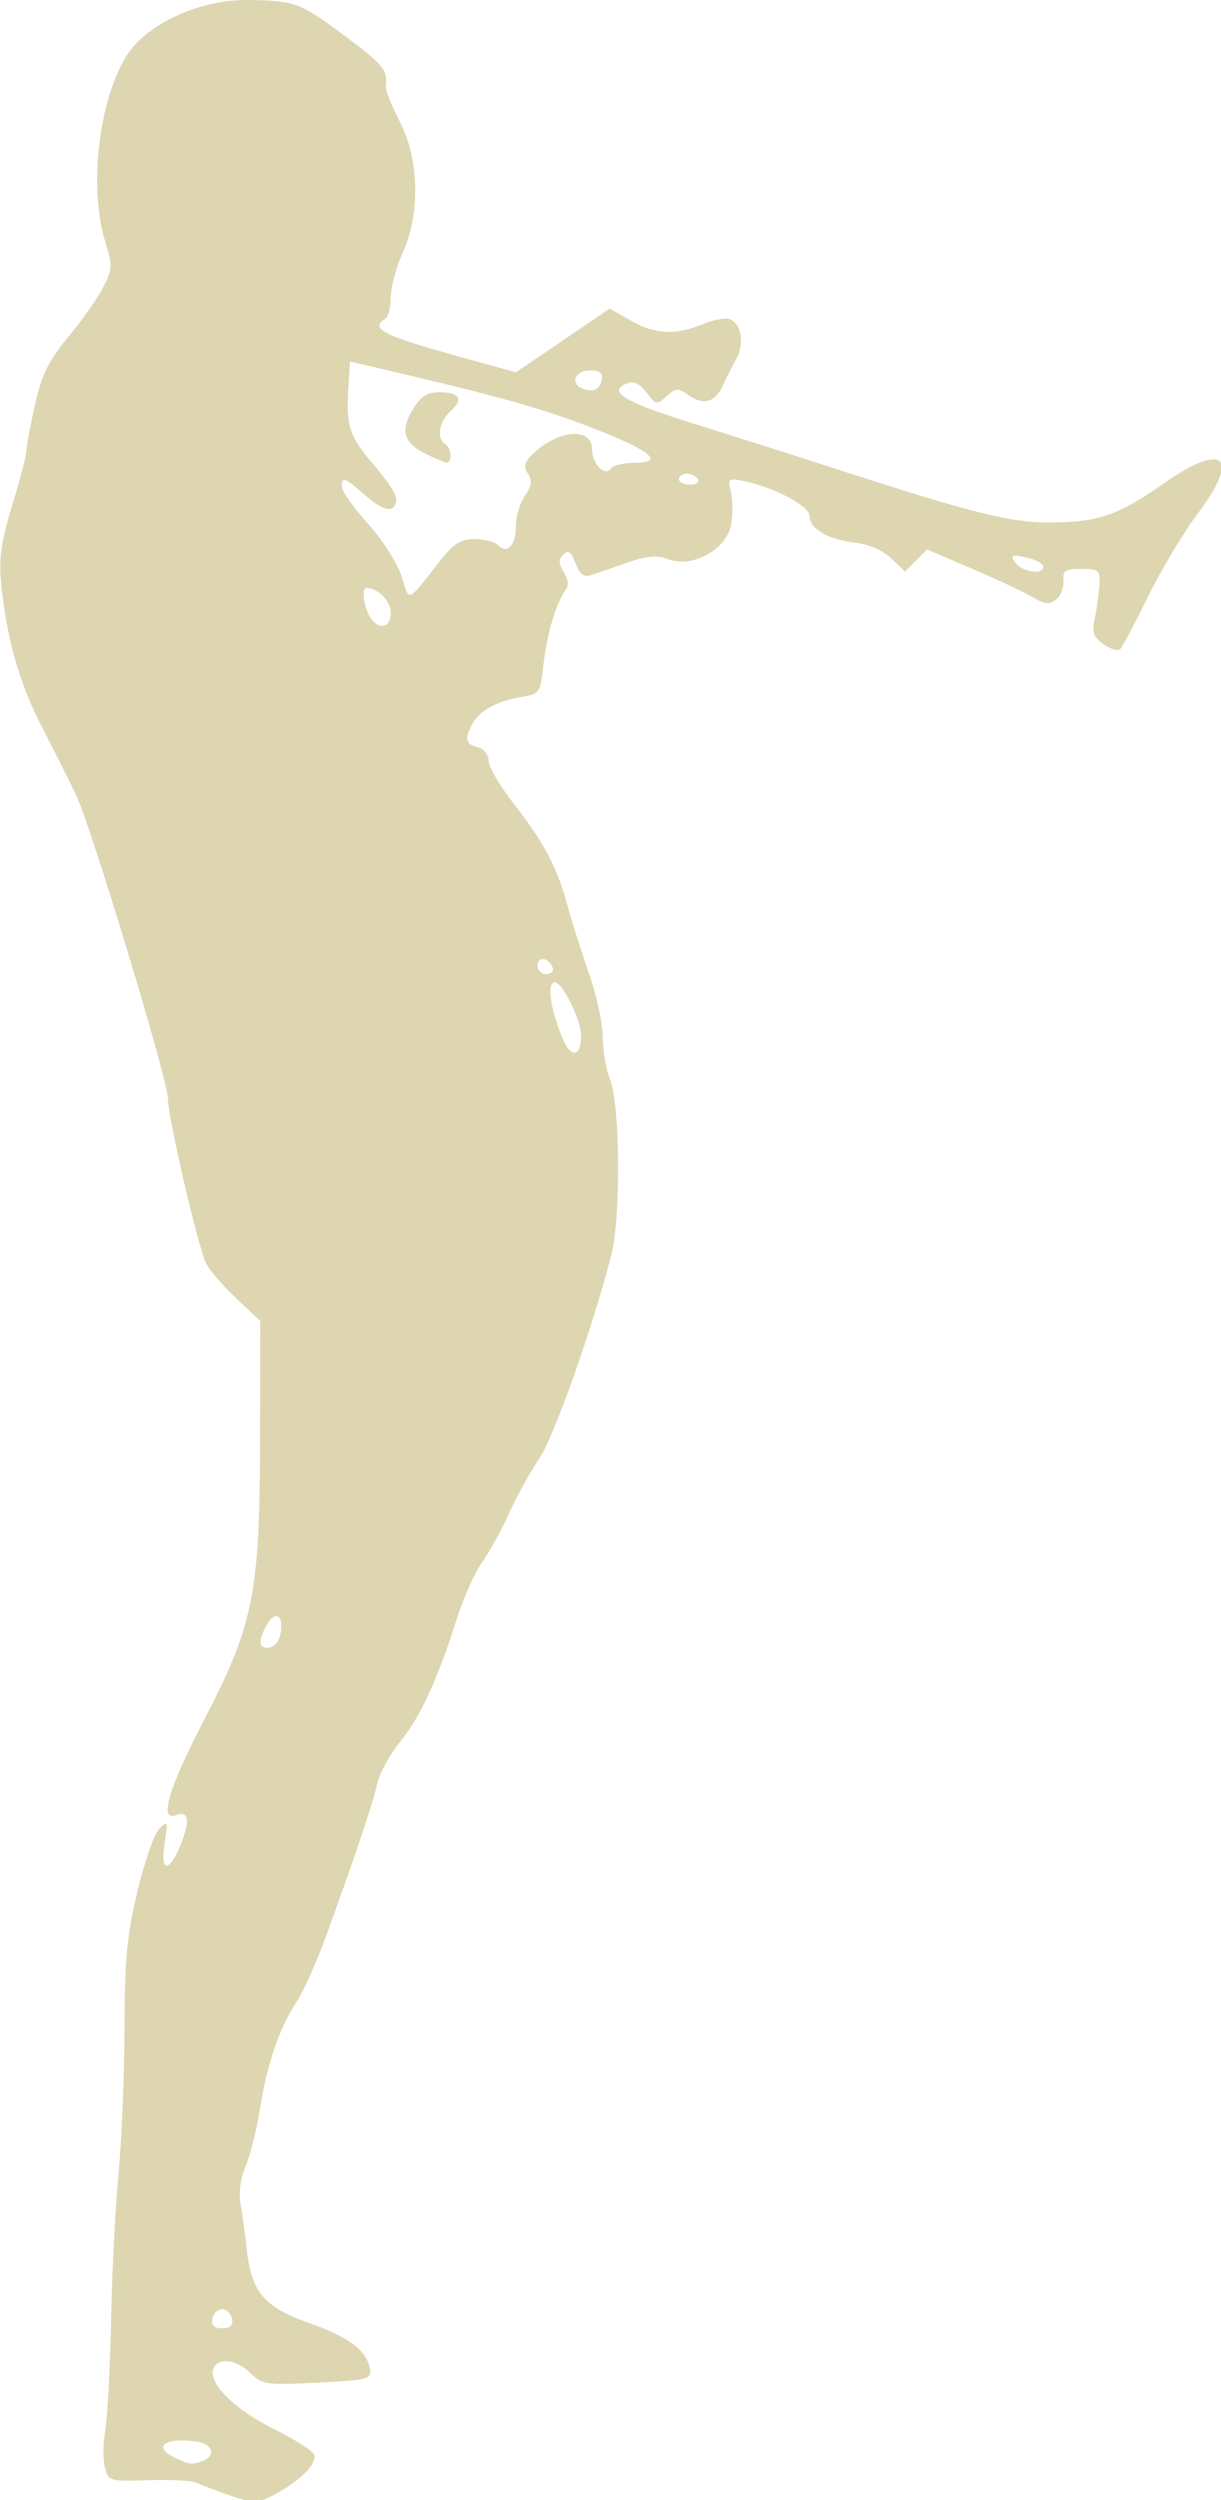 <?xml version="1.0" encoding="UTF-8" standalone="no"?>
<svg
   xmlns:dc="http://purl.org/dc/elements/1.1/"
   xmlns:cc="http://creativecommons.org/ns#"
   xmlns:rdf="http://www.w3.org/1999/02/22-rdf-syntax-ns#"
   xmlns:svg="http://www.w3.org/2000/svg"
   xmlns="http://www.w3.org/2000/svg"
   xmlns:sodipodi="http://sodipodi.sourceforge.net/DTD/sodipodi-0.dtd"
   xmlns:inkscape="http://www.inkscape.org/namespaces/inkscape"
   inkscape:version="1.0 (4035a4fb49, 2020-05-01)"
   sodipodi:docname="miles-dutch-white100x206.svg"
   viewBox="0 0 100 204.736"
   height="204.736"
   width="100"
   id="svg2"
   version="1.1">
  <defs
     id="defs6" />
  <sodipodi:namedview
     inkscape:current-layer="g10"
     inkscape:window-maximized="1"
     inkscape:window-y="0"
     inkscape:window-x="0"
     inkscape:cy="232.89806"
     inkscape:cx="-55.646123"
     inkscape:zoom="0.91826923"
     fit-margin-bottom="0"
     fit-margin-right="0"
     fit-margin-left="0"
     fit-margin-top="0"
     showgrid="false"
     id="namedview4"
     inkscape:window-height="788"
     inkscape:window-width="1280"
     inkscape:pageshadow="2"
     inkscape:pageopacity="0"
     guidetolerance="10"
     gridtolerance="10"
     objecttolerance="10"
     borderopacity="1"
     bordercolor="#666666"
     pagecolor="#ffffff" />
  <g
     transform="translate(-162.913,-3.841)"
     id="g10"
     inkscape:label="Image"
     inkscape:groupmode="layer">
    <g
       transform="matrix(0.334,0,0,0.334,108.522,2.558)"
       style="display:inline"
       id="g14">
      <path
         id="path16"
         d="m 218,615.224 c -2.933,-1.057 -6.233,-2.301 -7.333,-2.765 -1.1,-0.464 -6.326,-0.705 -11.612,-0.535 -9.377,0.3 -9.634,0.222 -10.494,-3.204 -0.485,-1.931 -0.436,-6.033 0.109,-9.115 0.545,-3.082 1.181,-15.204 1.413,-26.937 0.233,-11.733 1.058,-27.933 1.835,-36 0.777,-8.067 1.43,-23.967 1.452,-35.333 0.032,-16.992 0.597,-23.001 3.174,-33.792 1.724,-7.219 4.135,-14.119 5.357,-15.333 2.072,-2.059 2.161,-1.825 1.323,3.459 -1.162,7.323 1.101,7.462 3.988,0.245 2.326,-5.813 1.891,-8.252 -1.256,-7.045 -4.184,1.606 -1.741,-6.656 6.866,-23.22 12.22,-23.517 13.722,-31.012 13.791,-68.792 l 0.052,-29.145 -5.863,-5.522 c -3.225,-3.037 -6.555,-6.888 -7.399,-8.558 -1.955,-3.864 -9.367,-35.817 -9.388,-40.471 -0.021,-4.597 -18.834,-66.743 -22.551,-74.493 -1.583,-3.3 -5.354,-10.8 -8.38,-16.667 -5.556,-10.772 -8.662,-21.8 -9.986,-35.456 -0.557,-5.749 0.073,-10.066 2.756,-18.859 1.913,-6.272 3.478,-12.293 3.478,-13.381 0,-1.087 0.944,-6.159 2.099,-11.27 1.666,-7.379 3.332,-10.777 8.085,-16.497 3.292,-3.962 7.134,-9.403 8.538,-12.092 2.362,-4.524 2.406,-5.368 0.596,-11.333 -4.082,-13.455 -1.615,-34.746 5.294,-45.692 4.922,-7.797 17.992,-13.753 29.791,-13.576 11.558,0.173 12.639,0.58 23.931,9.006 9.143,6.823 10.27,8.217 9.777,12.101 -0.113,0.89 1.428,4.79 3.425,8.667 4.789,9.298 5.084,22.513 0.721,32.218 -1.608,3.577 -2.924,8.491 -2.924,10.921 0,2.43 -0.6,4.789 -1.333,5.243 -3.917,2.421 -0.634,4.093 18.346,9.345 l 13.68,3.785 11.51,-7.819 11.51,-7.819 5.074,2.92 c 5.94,3.419 11.047,3.689 17.642,0.934 2.615,-1.093 5.629,-1.651 6.698,-1.241 2.905,1.115 3.675,5.982 1.553,9.828 -1.032,1.87 -2.498,4.765 -3.258,6.434 -1.876,4.117 -4.706,4.952 -8.286,2.445 -2.73,-1.912 -3.202,-1.897 -5.497,0.18 -2.381,2.155 -2.634,2.108 -4.905,-0.902 -1.538,-2.039 -3.17,-2.876 -4.565,-2.341 -5.332,2.046 -1.344,4.506 16.166,9.974 10.081,3.148 25.53,8.06 34.33,10.915 34.047,11.045 43.313,13.364 53.173,13.303 11.752,-0.072 16.462,-1.716 27.973,-9.762 14.478,-10.12 18.56,-6.346 8.117,7.503 -3.449,4.574 -8.926,13.717 -12.17,20.317 -3.244,6.6 -6.342,12.444 -6.884,12.988 -0.542,0.543 -2.368,0.019 -4.058,-1.165 -2.514,-1.761 -2.914,-2.911 -2.198,-6.321 0.481,-2.293 0.989,-5.969 1.127,-8.169 0.235,-3.731 -0.062,-4 -4.415,-4 -3.979,0 -4.623,0.423 -4.372,2.869 0.162,1.578 -0.627,3.634 -1.754,4.569 -1.678,1.393 -2.728,1.298 -5.809,-0.521 -2.068,-1.222 -8.738,-4.352 -14.822,-6.956 l -11.062,-4.735 -2.703,2.702 -2.702,2.702 -3.388,-3.227 c -2.057,-1.959 -5.535,-3.47 -8.852,-3.845 -6.701,-0.758 -11.202,-3.408 -11.202,-6.595 0,-2.45 -8.803,-7.053 -16.404,-8.577 -3.488,-0.7 -3.679,-0.515 -2.853,2.773 0.486,1.938 0.501,5.565 0.033,8.06 -1.133,6.038 -9.472,10.624 -15.311,8.42 -2.917,-1.101 -5.202,-0.906 -10.274,0.877 -3.588,1.261 -7.563,2.627 -8.833,3.037 -1.651,0.532 -2.71,-0.311 -3.716,-2.956 -1.086,-2.856 -1.768,-3.339 -2.99,-2.116 -1.223,1.223 -1.194,2.208 0.126,4.322 1.066,1.707 1.252,3.326 0.493,4.3 -2.286,2.936 -4.677,10.89 -5.474,18.211 -0.776,7.126 -0.917,7.336 -5.463,8.086 -5.978,0.987 -10.245,3.319 -11.969,6.541 -1.984,3.708 -1.694,4.993 1.303,5.777 1.53,0.4 2.667,1.819 2.667,3.328 0,1.447 2.751,6.153 6.114,10.458 7.433,9.515 10.629,15.538 13.153,24.786 1.057,3.872 3.454,11.448 5.327,16.835 1.873,5.387 3.405,12.456 3.405,15.71 0,3.253 0.784,7.846 1.743,10.206 2.541,6.255 2.726,34.108 0.289,43.447 -4.766,18.258 -14.059,44.408 -17.669,49.717 -2.166,3.186 -5.497,9.234 -7.402,13.44 -1.904,4.206 -4.889,9.606 -6.632,12 -1.743,2.394 -4.589,8.853 -6.323,14.353 -4.53,14.362 -8.835,23.595 -13.921,29.859 -2.445,3.011 -4.88,7.506 -5.411,9.989 -0.974,4.552 -5.064,16.745 -12.532,37.358 -2.233,6.163 -5.461,13.363 -7.173,16 -4.335,6.675 -7.264,15.187 -8.991,26.128 -0.81,5.133 -2.411,11.545 -3.557,14.249 -1.328,3.133 -1.774,6.562 -1.231,9.459 0.469,2.499 1.131,7.294 1.471,10.655 1.077,10.643 4.211,14.436 15.094,18.269 9.965,3.51 14.407,6.844 15.144,11.369 0.404,2.482 -0.488,2.713 -12.899,3.333 -12.498,0.625 -13.525,0.479 -16.394,-2.333 -3.466,-3.397 -7.995,-3.941 -9.089,-1.091 -1.365,3.557 5.184,10.042 15.077,14.93 5.357,2.647 9.74,5.526 9.74,6.399 0,2.419 -2.828,5.386 -8.157,8.558 -5.561,3.31 -6.611,3.367 -13.843,0.761 z m -5.442,-8.033 c 3.38,-1.297 2.434,-4.175 -1.558,-4.742 -7.703,-1.094 -10.885,1.247 -5.333,3.924 3.674,1.772 4.233,1.838 6.891,0.818 z m 7.189,-34.857 C 219.499,571.05 218.413,570 217.333,570 c -1.08,0 -2.166,1.05 -2.413,2.333 -0.315,1.637 0.405,2.333 2.413,2.333 2.008,0 2.728,-0.696 2.413,-2.333 z m 12.009,-168.678 c 0.487,-4.222 -1.687,-4.853 -3.708,-1.076 -2.032,3.797 -1.686,5.675 0.953,5.174 1.407,-0.267 2.501,-1.893 2.755,-4.098 z m 73.578,-145.787 c 0,-4.394 -5.072,-14.187 -6.796,-13.122 -1.523,0.941 -0.547,6.868 2.253,13.683 2.013,4.899 4.543,4.586 4.543,-0.561 z m -6.972,-16.785 c -0.824,-2.472 -3.694,-2.882 -3.694,-0.528 0,1.161 0.95,2.111 2.111,2.111 1.161,0 1.874,-0.713 1.583,-1.583 z m -39.694,-87.036 c 0,-2.803 -3.171,-6.047 -5.912,-6.047 -1.229,0 -0.861,3.977 0.626,6.754 1.983,3.706 5.286,3.264 5.286,-0.707 z m 12.492,-13.201 C 274.122,137.091 275.938,136 279.225,136 c 2.333,0 4.909,0.668 5.726,1.484 2.307,2.307 4.383,0.128 4.383,-4.599 0,-2.36 0.992,-5.708 2.205,-7.44 1.683,-2.403 1.861,-3.699 0.751,-5.477 -1.156,-1.85 -0.855,-2.889 1.461,-5.06 C 299.924,109.127 308,108.575 308,113.935 c 0,3.576 3.28,6.977 4.627,4.797 0.475,-0.769 2.979,-1.398 5.563,-1.398 7.394,0 4.825,-2.597 -7.457,-7.54 -13.102,-5.273 -23.915,-8.391 -51.4,-14.82 l -10.667,-2.495 -0.412,6.69 c -0.569,9.233 0.293,11.763 6.419,18.841 2.929,3.385 5.326,6.982 5.326,7.994 0,3.669 -2.843,3.452 -7.419,-0.566 -5.283,-4.638 -5.914,-4.874 -5.914,-2.211 0,1.041 2.88,5.091 6.401,9 3.52,3.909 7.232,9.705 8.248,12.879 2.068,6.46 1.025,6.912 9.843,-4.26 z m -4.053,-25.79 c -5.317,-2.649 -6.152,-5.725 -2.973,-10.953 1.881,-3.094 3.465,-4.103 6.436,-4.103 5.069,0 6.053,1.691 2.734,4.695 -2.821,2.553 -3.485,6.622 -1.302,7.972 1.545,0.955 1.818,4.708 0.333,4.581 -0.55,-0.047 -2.903,-1.033 -5.228,-2.192 z m 151.561,27.766 c 0,-0.648 -1.35,-1.54 -3,-1.982 -4.67,-1.252 -5.46,-1.002 -3.667,1.16 1.789,2.155 6.667,2.757 6.667,0.822 z M 334,121.333 C 333.547,120.6 332.311,120 331.255,120 c -1.057,0 -1.921,0.6 -1.921,1.333 0,0.733 1.235,1.333 2.745,1.333 1.51,0 2.375,-0.6 1.921,-1.333 z M 310.431,96.89 c 0.312,-1.611 -0.514,-2.223 -3,-2.223 -3.564,0 -4.84,3.214 -1.764,4.444 2.566,1.027 4.29,0.223 4.764,-2.222 z"
         style="display:inline;fill:#ddd6b1;stroke-width:1.333" />
    </g>
  </g>
</svg>
